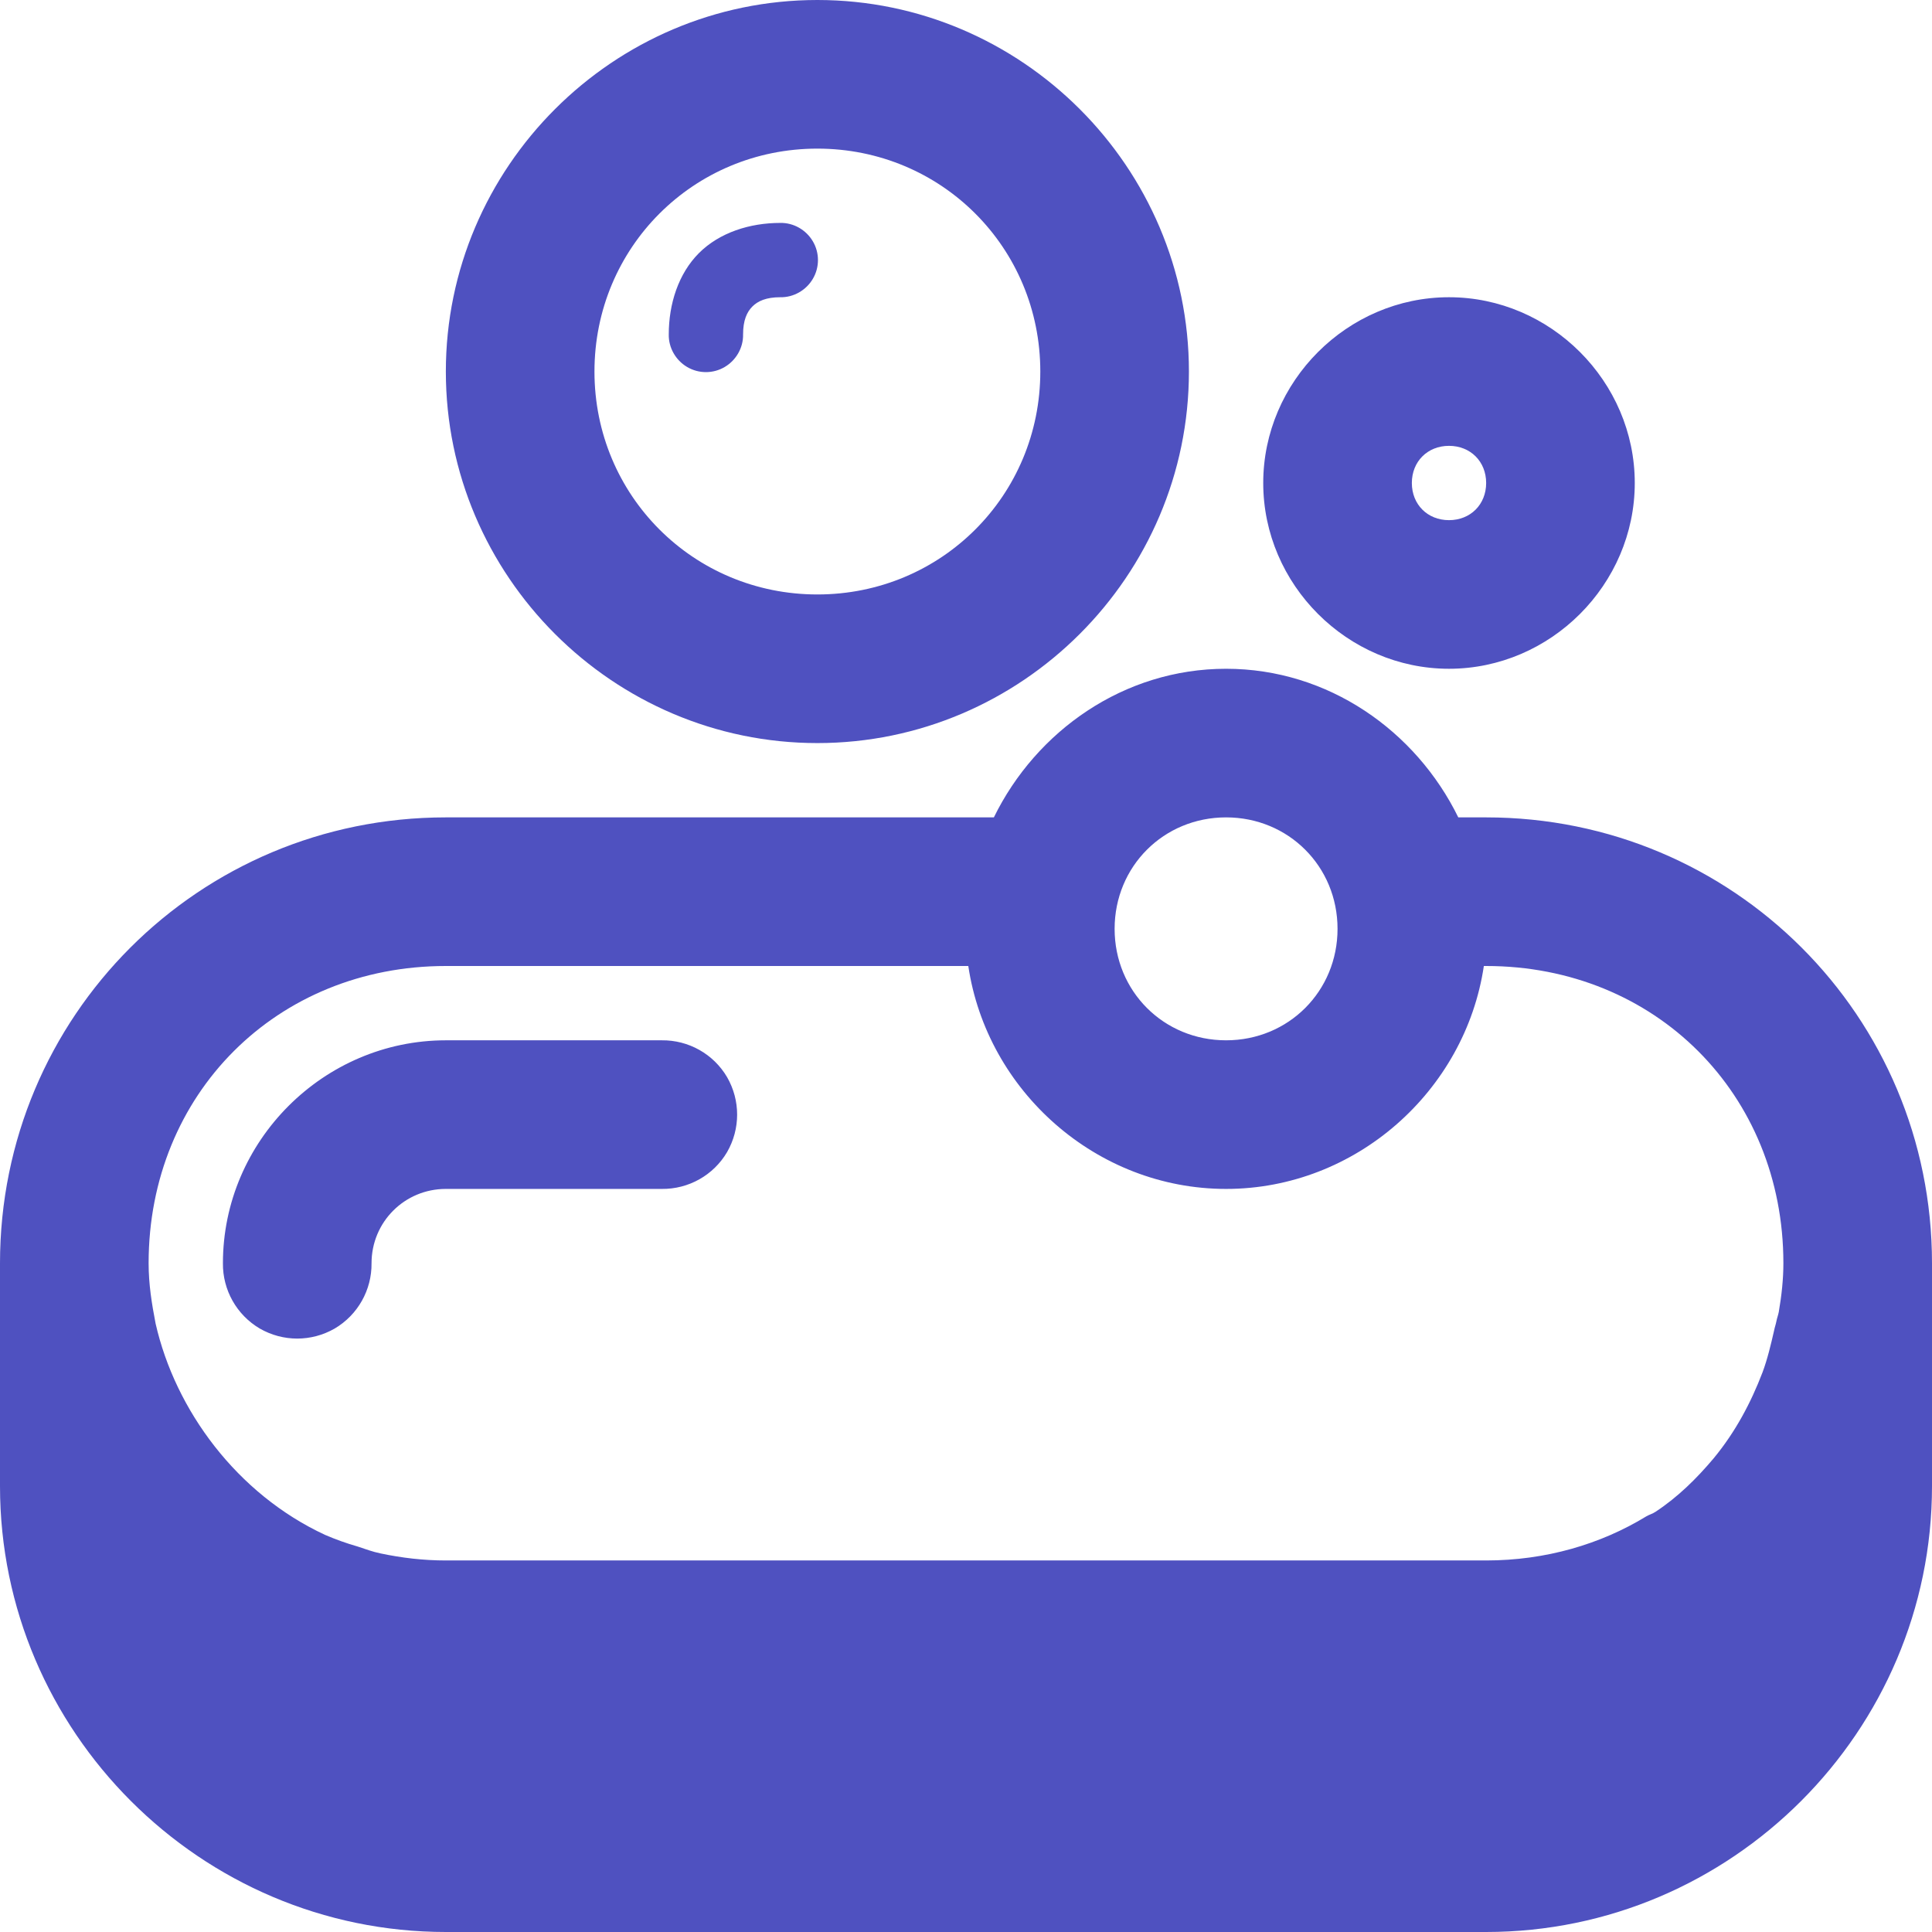 <svg xmlns="http://www.w3.org/2000/svg" viewBox="0 0 26 26">
  <path d="M11 0C8.25 0 6 2.25 6 5C6 7.75 8.25 10 11 10C13.75 10 16 7.75 16 5C16 2.25 13.75 0 11 0 Z M 11 2C12.668 2 14 3.332 14 5C14 6.668 12.668 8 11 8C9.332 8 8 6.668 8 5C8 3.332 9.332 2 11 2 Z M 10.5 3C10.09 3 9.684 3.129 9.406 3.406C9.129 3.684 9 4.09 9 4.5C8.996 4.68 9.094 4.848 9.246 4.938C9.402 5.031 9.598 5.031 9.754 4.938C9.906 4.848 10.004 4.68 10 4.5C10 4.312 10.051 4.199 10.125 4.125C10.199 4.051 10.312 4 10.5 4C10.68 4.004 10.848 3.906 10.938 3.754C11.031 3.598 11.031 3.402 10.938 3.246C10.848 3.094 10.68 2.996 10.5 3 Z M 19.5 4C18.133 4 17 5.133 17 6.5C17 7.867 18.133 9 19.5 9C20.867 9 22 7.867 22 6.5C22 5.133 20.867 4 19.5 4 Z M 19.5 6C19.789 6 20 6.211 20 6.5C20 6.789 19.789 7 19.5 7C19.211 7 19 6.789 19 6.5C19 6.211 19.211 6 19.5 6 Z M 16.5 9C15.125 9 13.945 9.836 13.375 11L6 11C2.676 11 0 13.676 0 17L0 20C0 23.301 2.699 26 6 26L20 26C23.301 26 26 23.301 26 20L26 17C26 13.676 23.324 11 20 11L19.625 11C19.055 9.836 17.875 9 16.5 9 Z M 16.5 11C17.34 11 18 11.66 18 12.5C18 13.34 17.34 14 16.5 14C15.66 14 15 13.34 15 12.5C15 11.66 15.66 11 16.5 11 Z M 6 13L13.031 13C13.281 14.68 14.754 16 16.5 16C18.246 16 19.719 14.68 19.969 13L20 13C22.277 13 24 14.723 24 17C24 17.211 23.977 17.43 23.938 17.656C23.93 17.699 23.914 17.738 23.906 17.781C23.898 17.824 23.883 17.863 23.875 17.906C23.832 18.094 23.785 18.293 23.719 18.469C23.562 18.879 23.355 19.27 23.062 19.625C22.832 19.898 22.582 20.145 22.281 20.344C22.242 20.371 22.195 20.383 22.156 20.406C21.543 20.781 20.801 21 20 21L6 21C5.695 21 5.406 20.965 5.125 20.906C5.012 20.883 4.922 20.848 4.812 20.812C4.664 20.77 4.512 20.715 4.375 20.656C3.188 20.105 2.359 18.977 2.094 17.812C2.043 17.547 2 17.285 2 17C2 14.723 3.723 13 6 13 Z M 6 14C4.355 14 3 15.355 3 17C2.996 17.359 3.184 17.695 3.496 17.879C3.809 18.059 4.191 18.059 4.504 17.879C4.816 17.695 5.004 17.359 5 17C5 16.445 5.445 16 6 16L8.906 16C9.266 16.004 9.602 15.816 9.785 15.504C9.965 15.191 9.965 14.809 9.785 14.496C9.602 14.184 9.266 13.996 8.906 14Z" fill="#4f51c0" />
</svg>